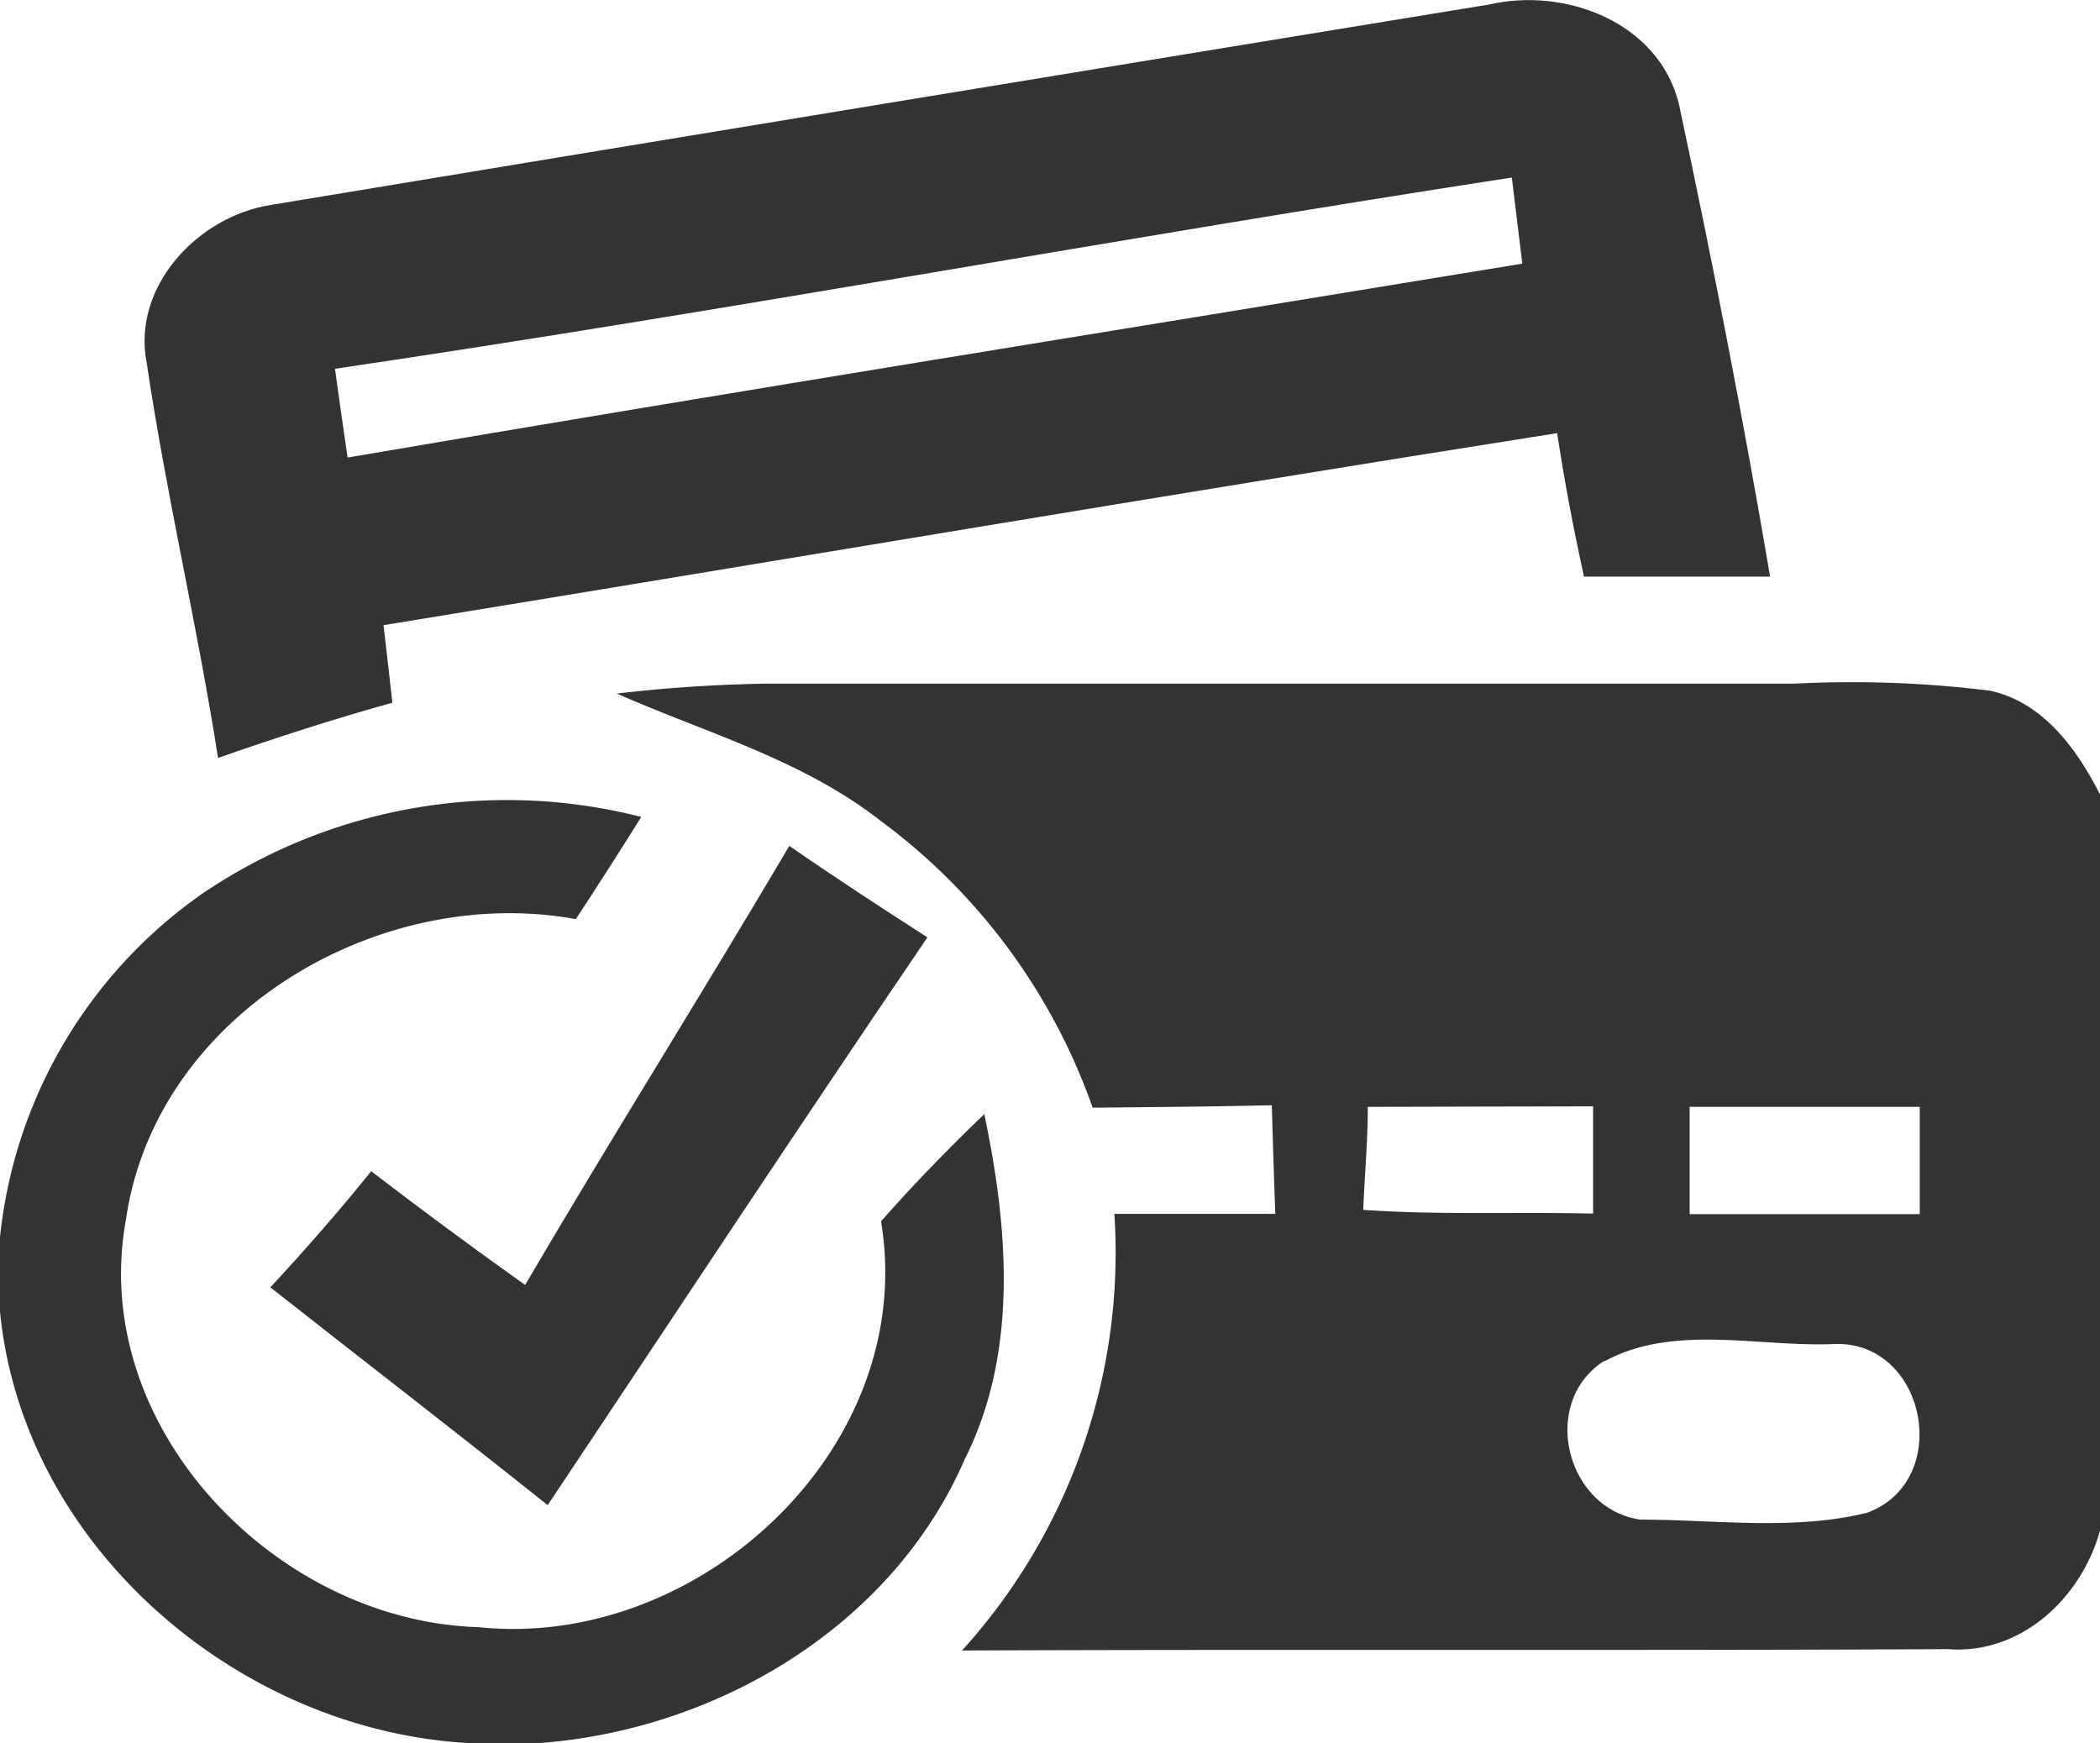 <svg id="Layer_1" data-name="Layer 1" xmlns="http://www.w3.org/2000/svg" viewBox="0 0 78.3 65"><defs><style>.cls-1{fill:#333;}</style></defs><title>advant-icon-4-65</title><path class="cls-1" d="M10.11,7.64Q32.81,3.88,55.51.17c2.86-.66,6.34.66,7.09,3.71C63.85,9.73,65,15.61,66,21.5c-2.32,0-4.63,0-6.94,0-.39-1.77-.73-3.56-1-5.35-14.6,2.3-29.17,4.78-43.76,7.16.12,1,.22,1.93.33,2.89-2.19.61-4.36,1.31-6.5,2.06-.77-4.93-1.93-9.8-2.66-14.73C4.91,10.7,7.37,8.06,10.11,7.64Zm2.38,6.11c.15,1.11.31,2.21.47,3.31,14.58-2.49,29.2-4.83,43.8-7.23-.1-.81-.29-2.4-.39-3.21C41.72,8.87,27.14,11.59,12.49,13.75Z"/><path class="cls-1" d="M23,25.86a55,55,0,0,1,5.58-.37q19.17,0,38.33,0a42,42,0,0,1,7.27.26c2,.42,3.27,2.19,4.14,3.91V57c-.68,2.55-2.94,4.7-5.69,4.49-12.25.06-24.51,0-36.76.05a22.09,22.09,0,0,0,5.68-16.28h6c-.05-1.35-.09-2.71-.13-4.05-2.22.05-4.45.07-6.68.09A22.61,22.61,0,0,0,32.8,30.58C29.89,28.31,26.3,27.32,23,25.86ZM51,41.27c0,1.28-.12,2.56-.17,3.84,2.85.2,5.72.07,8.57.14,0-1.33,0-2.66,0-4Zm12,0c0,1.32,0,2.65,0,4,2.86,0,5.72,0,8.58,0,0-1.32,0-2.65,0-4Zm-3.2,9.48c-2.4,1.56-1.41,5.51,1.36,5.91,2.79,0,5.74.42,8.47-.26,3.18-1.19,2.21-6.34-1.17-6.29C65.64,50.25,62.44,49.34,59.84,50.75Z"/><path class="cls-1" d="M7.53,33.33a20.23,20.23,0,0,1,16.38-2.87q-1.2,1.92-2.44,3.81C14.12,32.93,5.82,37.81,4.7,45.45c-1.43,7.74,5.58,15,13.15,15.22,8.22.86,16.4-6.71,15-15.13,1.22-1.39,2.51-2.71,3.85-4,.89,4.23,1.28,8.88-.73,12.87C33.26,60.66,26.68,64.54,20,65H17.65C9,64.61.86,57.73,0,48.9V46.13A17.87,17.87,0,0,1,7.53,33.33Z"/><path class="cls-1" d="M29.43,31.54c1.69,1.17,3.42,2.3,5.15,3.41-4.76,7-9.44,14.1-14.16,21.17C17,53.39,13.51,50.7,10.08,48c1.3-1.4,2.55-2.83,3.76-4.33,1.89,1.45,3.81,2.87,5.74,4.24C22.81,42.4,26.21,37,29.43,31.54Z"/></svg>